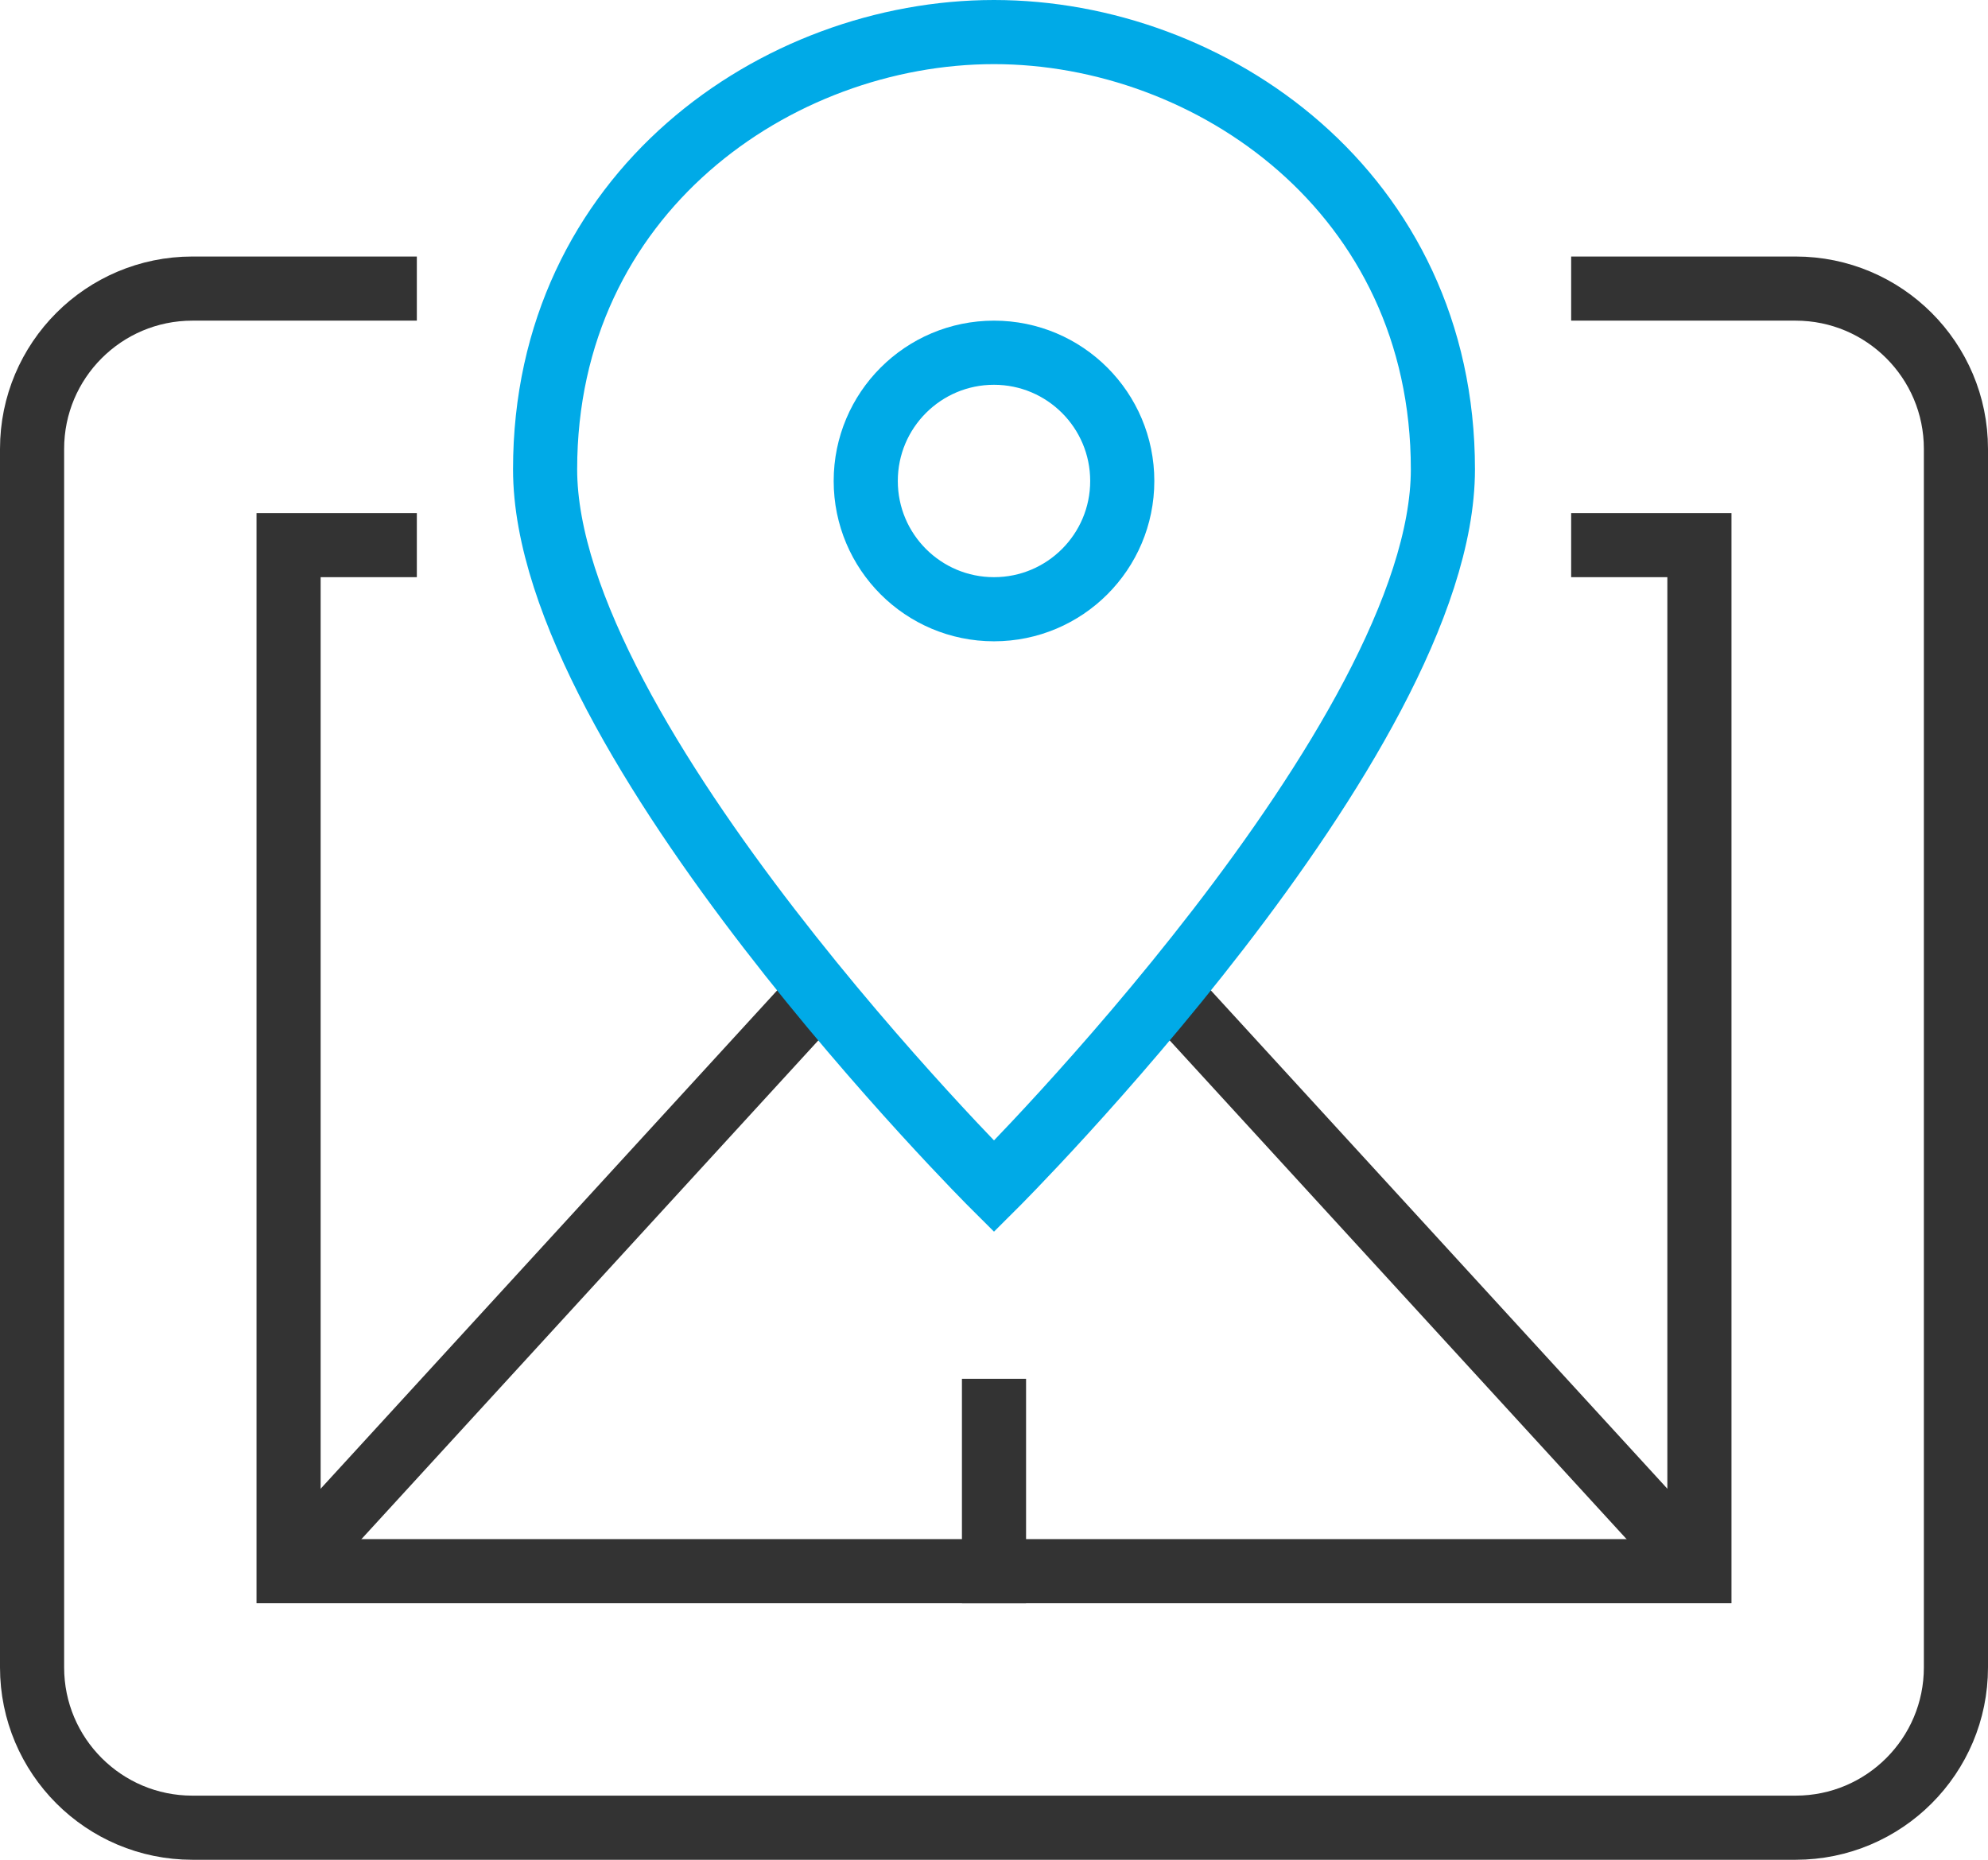 <svg xmlns="http://www.w3.org/2000/svg" width="62" height="58" viewBox="0 0 62 58">
  <g fill="none" fill-rule="evenodd" stroke-width="2" transform="translate(1 1)">
    <path stroke="#333" stroke-linecap="square" d="M49,8 L55,8 C57.761,8 60,10.239 60,13 L60,51 C60,53.761 57.761,56 55,56 L5,56 C2.239,56 0,53.761 0,51 L0,13 C0,10.239 2.239,8 5,8 L11,8"/>
    <polyline stroke="#333" stroke-linecap="square" points="49 16 52 16 52 48 8 48 8 16 11 16"/>
    <line x1="8" x2="24.556" y1="48" y2="29.928" stroke="#333"/>
    <line x1="52" x2="35.444" y1="48" y2="29.928" stroke="#333"/>
    <path stroke="#00AAE7" stroke-linecap="square" d="M44,13.636 C44,22.053 30,36 30,36 C30,36 16,22.053 16,13.636 C16,5.007 23.235,0 30,0 C36.765,0 44,5.007 44,13.636 Z"/>
    <circle cx="30" cy="14" r="4" stroke="#00AAE7" stroke-linecap="square"/>
    <line x1="30" x2="30" y1="48" y2="43" stroke="#333" stroke-linecap="square"/>
  </g>
</svg>
